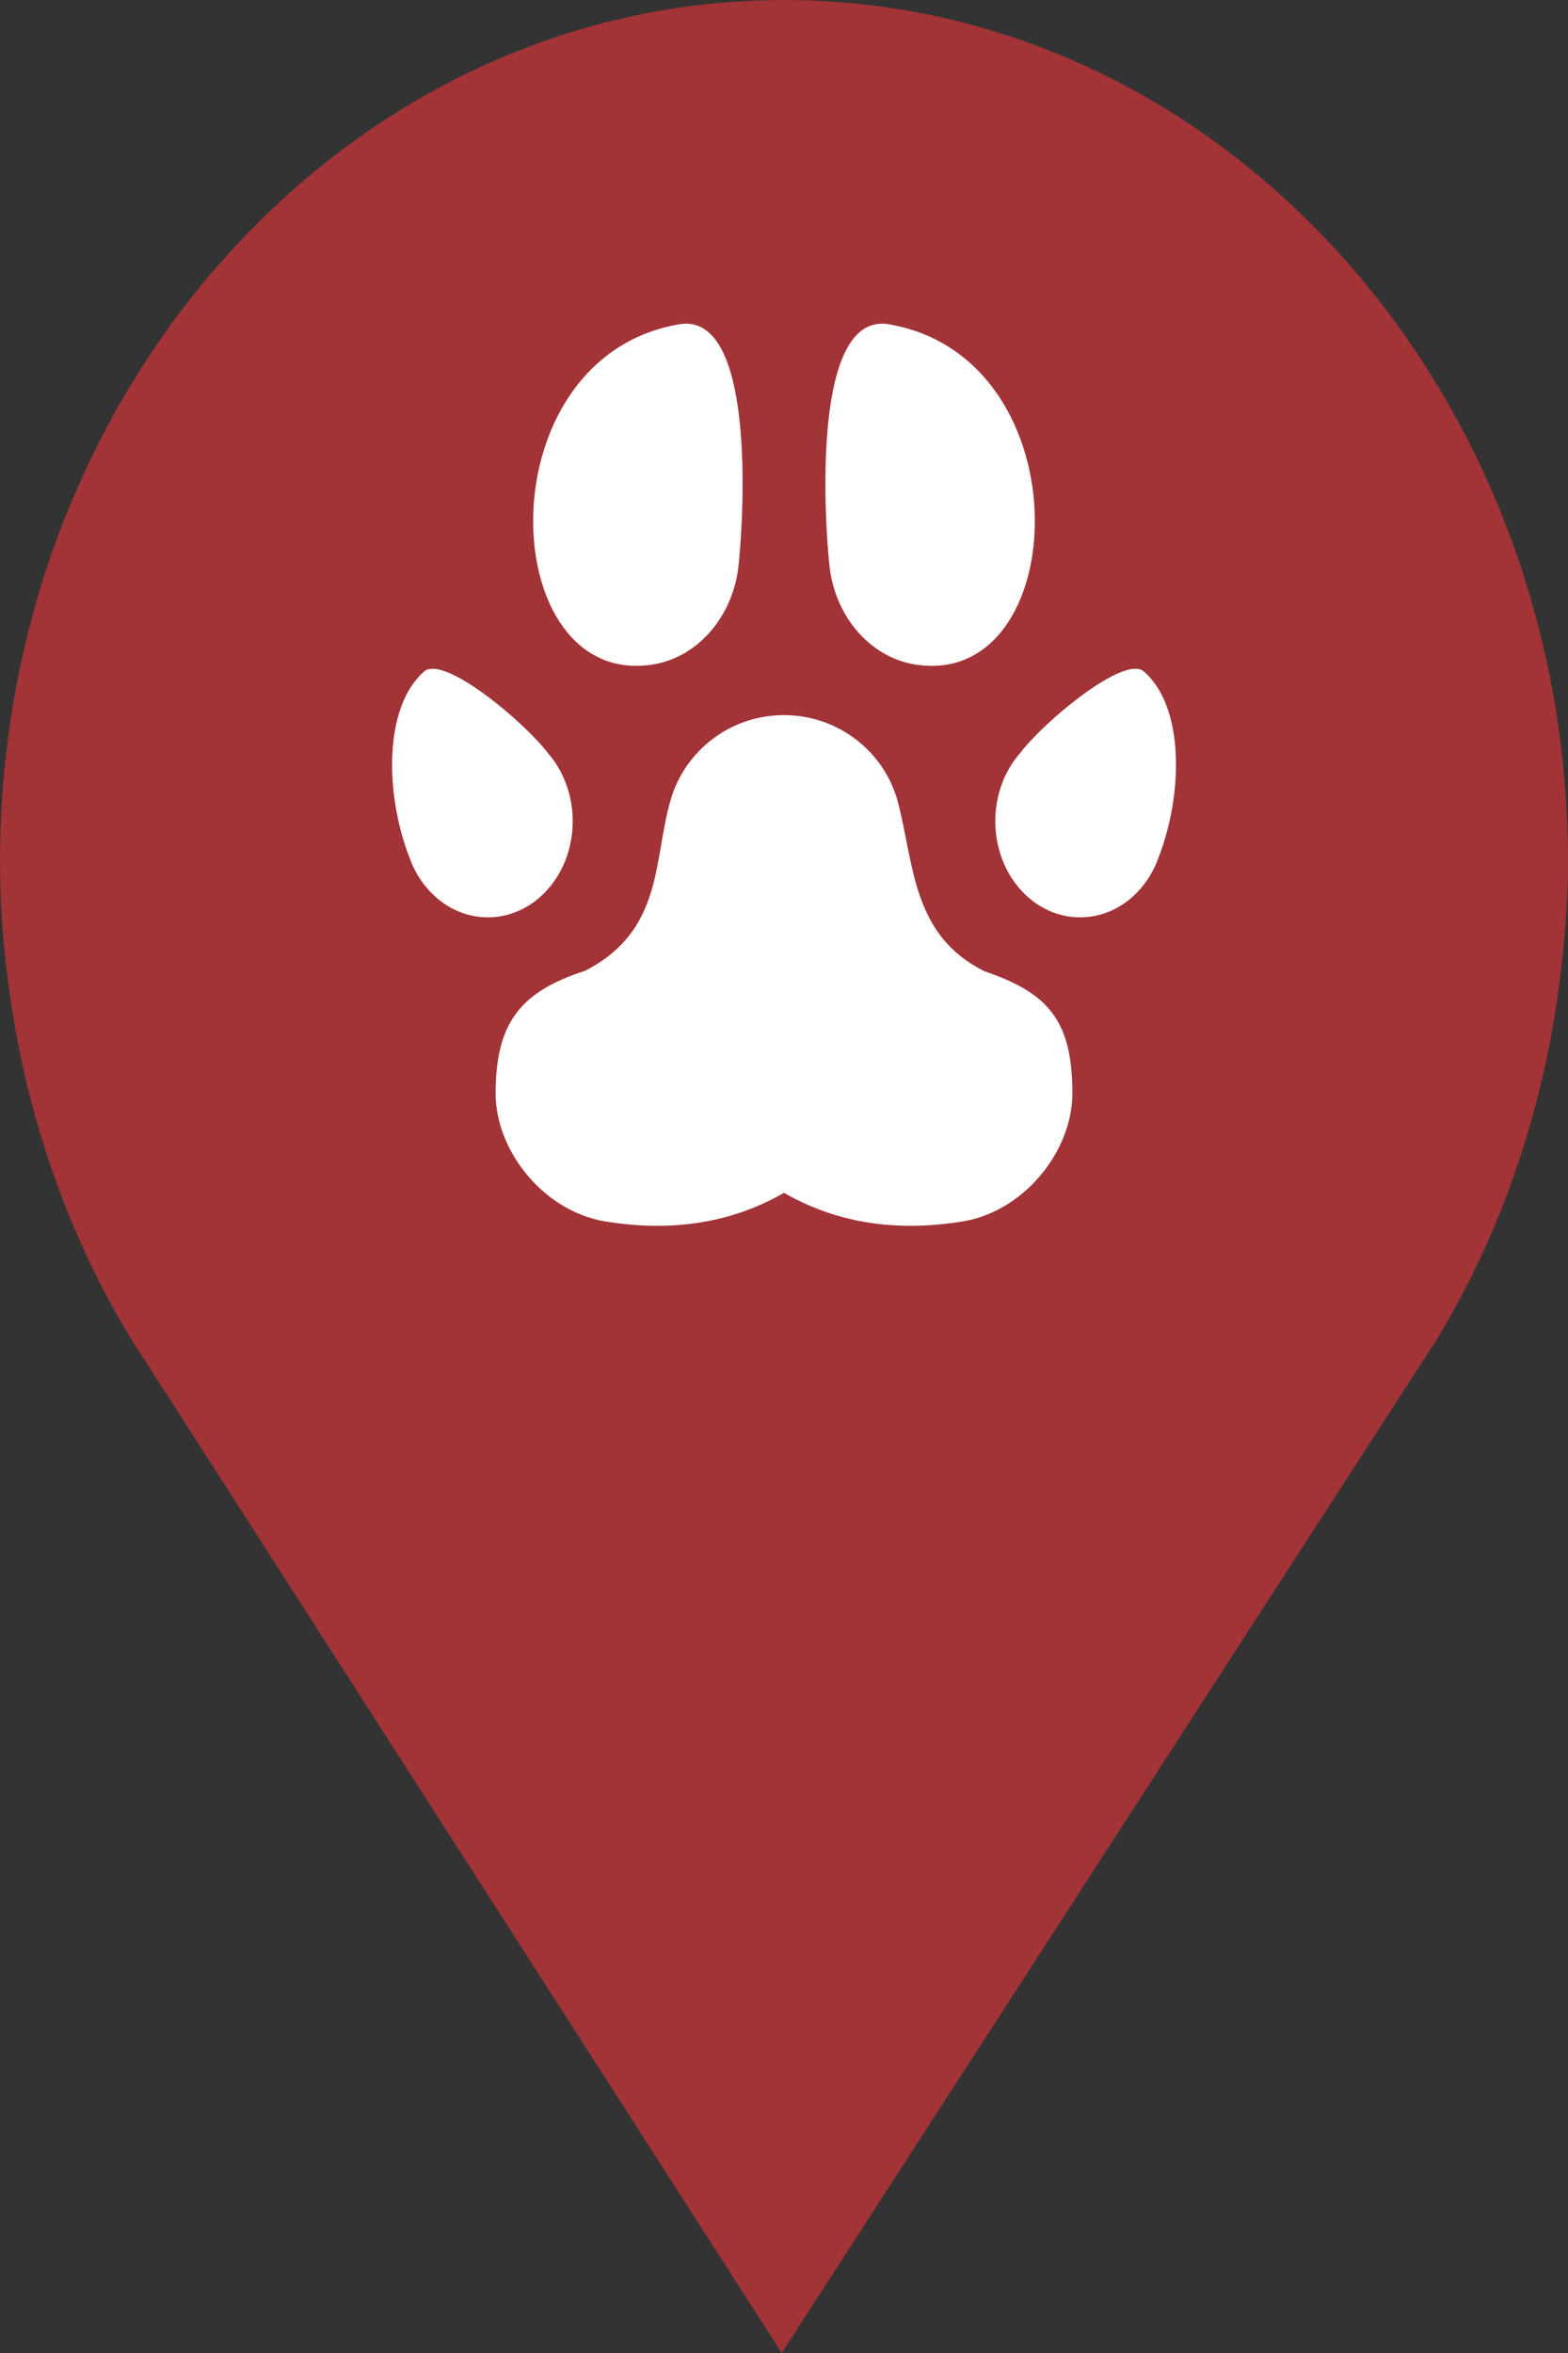 <?xml version="1.0" encoding="utf-8"?> <!DOCTYPE svg PUBLIC "-//W3C//DTD SVG 1.1//EN" "http://www.w3.org/Graphics/SVG/1.1/DTD/svg11.dtd"><svg version="1.1" id="marker-circle-blue" xmlns="http://www.w3.org/2000/svg" xmlns:xlink="http://www.w3.org/1999/xlink" x="0px"  y="0px" width="24px" height="36px" viewBox="0 0 24 36" enable-background="new 0 0 24 36" xml:space="preserve"><rect x="0" y="0" width="24" height="36" fill="#333333" stroke="none"/><path fill="#A23337" d="M12,0C5.371,0,0,5.903,0,13.187c0,0.829,0.079,1.643,0.212,2.424c0.302,1.785,0.924,3.448,1.81,4.901
	l0.107,0.163L11.965,36l9.952-15.393l0.045-0.064c0.949-1.555,1.595-3.343,1.875-5.269C23.934,14.589,24,13.899,24,13.187
	C24,5.905,18.629,0,12,0z"></path><path fill="#ffffff" transform="translate(4.5 4.5)" d="M 7.5 6.441 C 8.34 6.441 9.047 7.012 9.246 7.781 C 9.496 8.75 9.465 9.809 10.566 10.359 C 11.543 10.691 11.914 11.109 11.914 12.23 C 11.914 13.125 11.148 14.078 10.16 14.199 C 9.055 14.363 8.195 14.148 7.5 13.75 C 6.805 14.148 5.941 14.363 4.84 14.199 C 3.852 14.078 3.086 13.125 3.086 12.23 C 3.086 11.133 3.48 10.668 4.457 10.352 C 5.66 9.734 5.496 8.66 5.766 7.734 C 5.984 6.988 6.676 6.441 7.5 6.441 Z M 13.008 5.773 C 12.711 5.516 11.492 6.527 11.109 7.027 C 10.879 7.293 10.734 7.66 10.734 8.062 C 10.734 8.879 11.316 9.535 12.031 9.535 C 12.578 9.535 13.043 9.156 13.234 8.617 C 13.609 7.648 13.633 6.316 13.008 5.773 Z M 1.992 5.773 C 1.371 6.316 1.391 7.648 1.766 8.617 C 1.957 9.156 2.422 9.535 2.969 9.535 C 3.684 9.535 4.266 8.879 4.266 8.062 C 4.266 7.66 4.121 7.293 3.891 7.027 C 3.508 6.527 2.289 5.516 1.992 5.773 Z M 9.102 0.461 C 12.125 0.977 11.914 6.074 9.492 5.664 C 8.793 5.543 8.273 4.906 8.195 4.148 C 8.113 3.375 7.934 0.266 9.102 0.461 Z M 5.898 0.461 C 7.066 0.266 6.887 3.371 6.805 4.145 C 6.727 4.906 6.207 5.543 5.508 5.664 C 3.086 6.074 2.875 0.977 5.898 0.461 Z M 5.898 0.461 "></path> </svg>